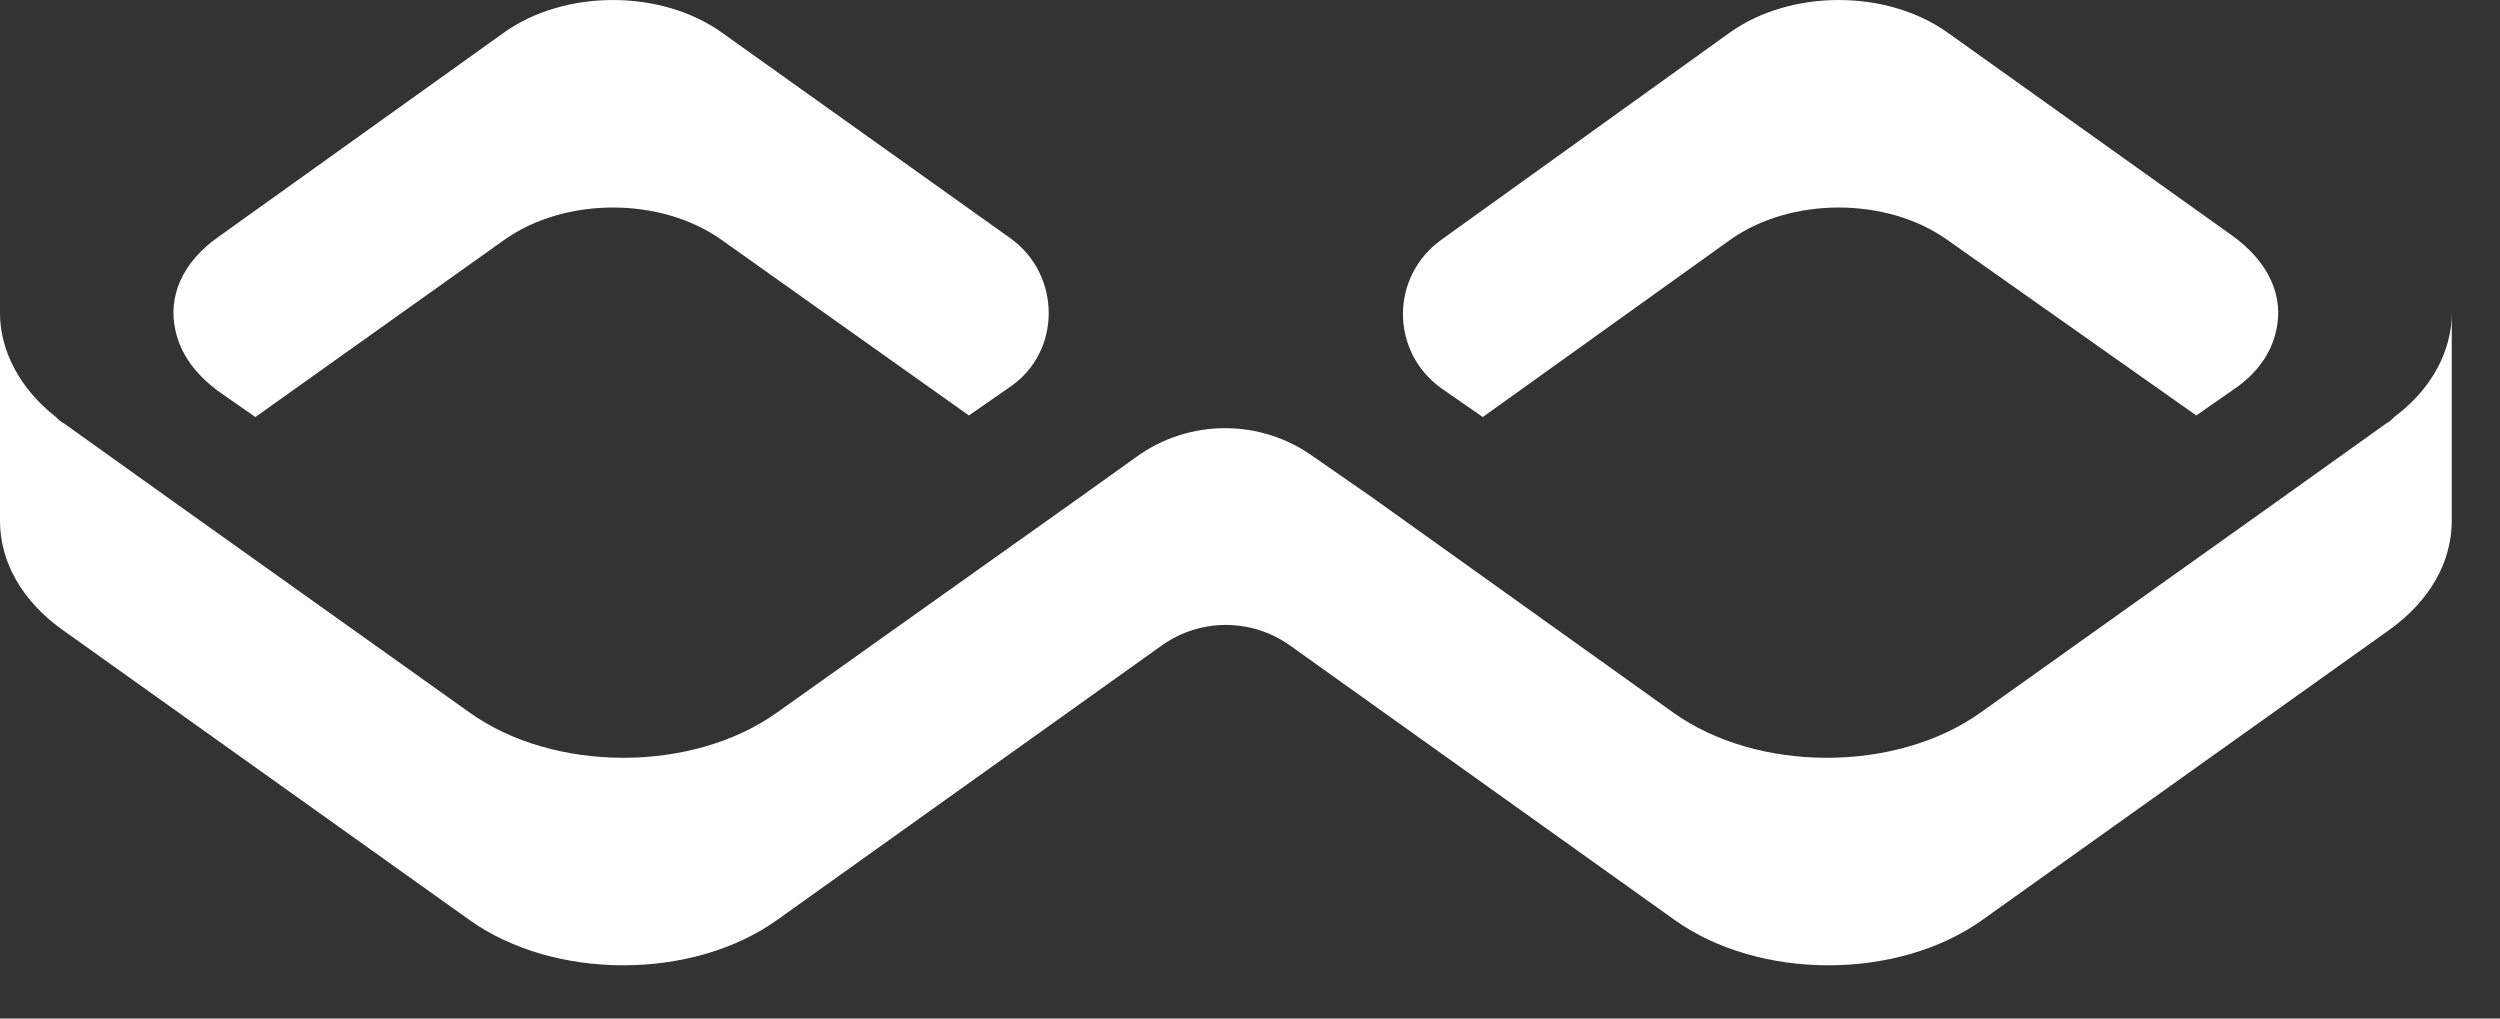 <svg width="27" height="11" viewBox="0 0 27 11" fill="none" xmlns="http://www.w3.org/2000/svg">
<rect x="0" y="0" width="27" height="11" fill="#333333" stroke="none"/>
<path d="M24.582 3.573C24.53 3.814 24.375 4.038 24.116 4.211L23.72 4.487L21.03 2.59C20.375 2.125 19.341 2.125 18.686 2.59L16.014 4.504L15.566 4.193C15.014 3.797 15.014 2.987 15.566 2.59L18.686 0.349C19.341 -0.116 20.375 -0.116 21.03 0.349L24.099 2.538C24.513 2.832 24.668 3.211 24.582 3.573Z" fill="white"/>
<path d="M10.912 4.176L10.464 4.487L7.792 2.59C7.137 2.125 6.103 2.125 5.447 2.59L2.758 4.504L2.362 4.228C2.103 4.038 1.948 3.814 1.896 3.573C1.81 3.211 1.965 2.832 2.362 2.556L5.447 0.349C6.103 -0.116 7.137 -0.116 7.792 0.349L10.912 2.573C11.464 2.969 11.464 3.797 10.912 4.176Z" fill="white"/>
<path d="M26.479 3.383V5.624C26.479 6.055 26.255 6.486 25.79 6.813L21.411 9.934C20.497 10.589 18.998 10.589 18.084 9.934L13.929 6.969C13.515 6.676 12.964 6.676 12.55 6.969L8.395 9.934C7.482 10.589 5.982 10.589 5.068 9.934L0.69 6.813C0.224 6.486 0 6.055 0 5.624V3.383C0 3.779 0.207 4.193 0.603 4.503C0.638 4.538 0.655 4.555 0.69 4.572L1.896 5.434L5.068 7.693C5.982 8.348 7.482 8.348 8.395 7.693L11.671 5.365L12.274 4.934C12.843 4.521 13.619 4.521 14.188 4.934L14.809 5.365L18.067 7.693C18.98 8.348 20.48 8.348 21.394 7.693L24.566 5.434L25.773 4.572C25.807 4.555 25.824 4.538 25.859 4.503C26.273 4.193 26.479 3.779 26.479 3.383Z" fill="white"/>
</svg>
